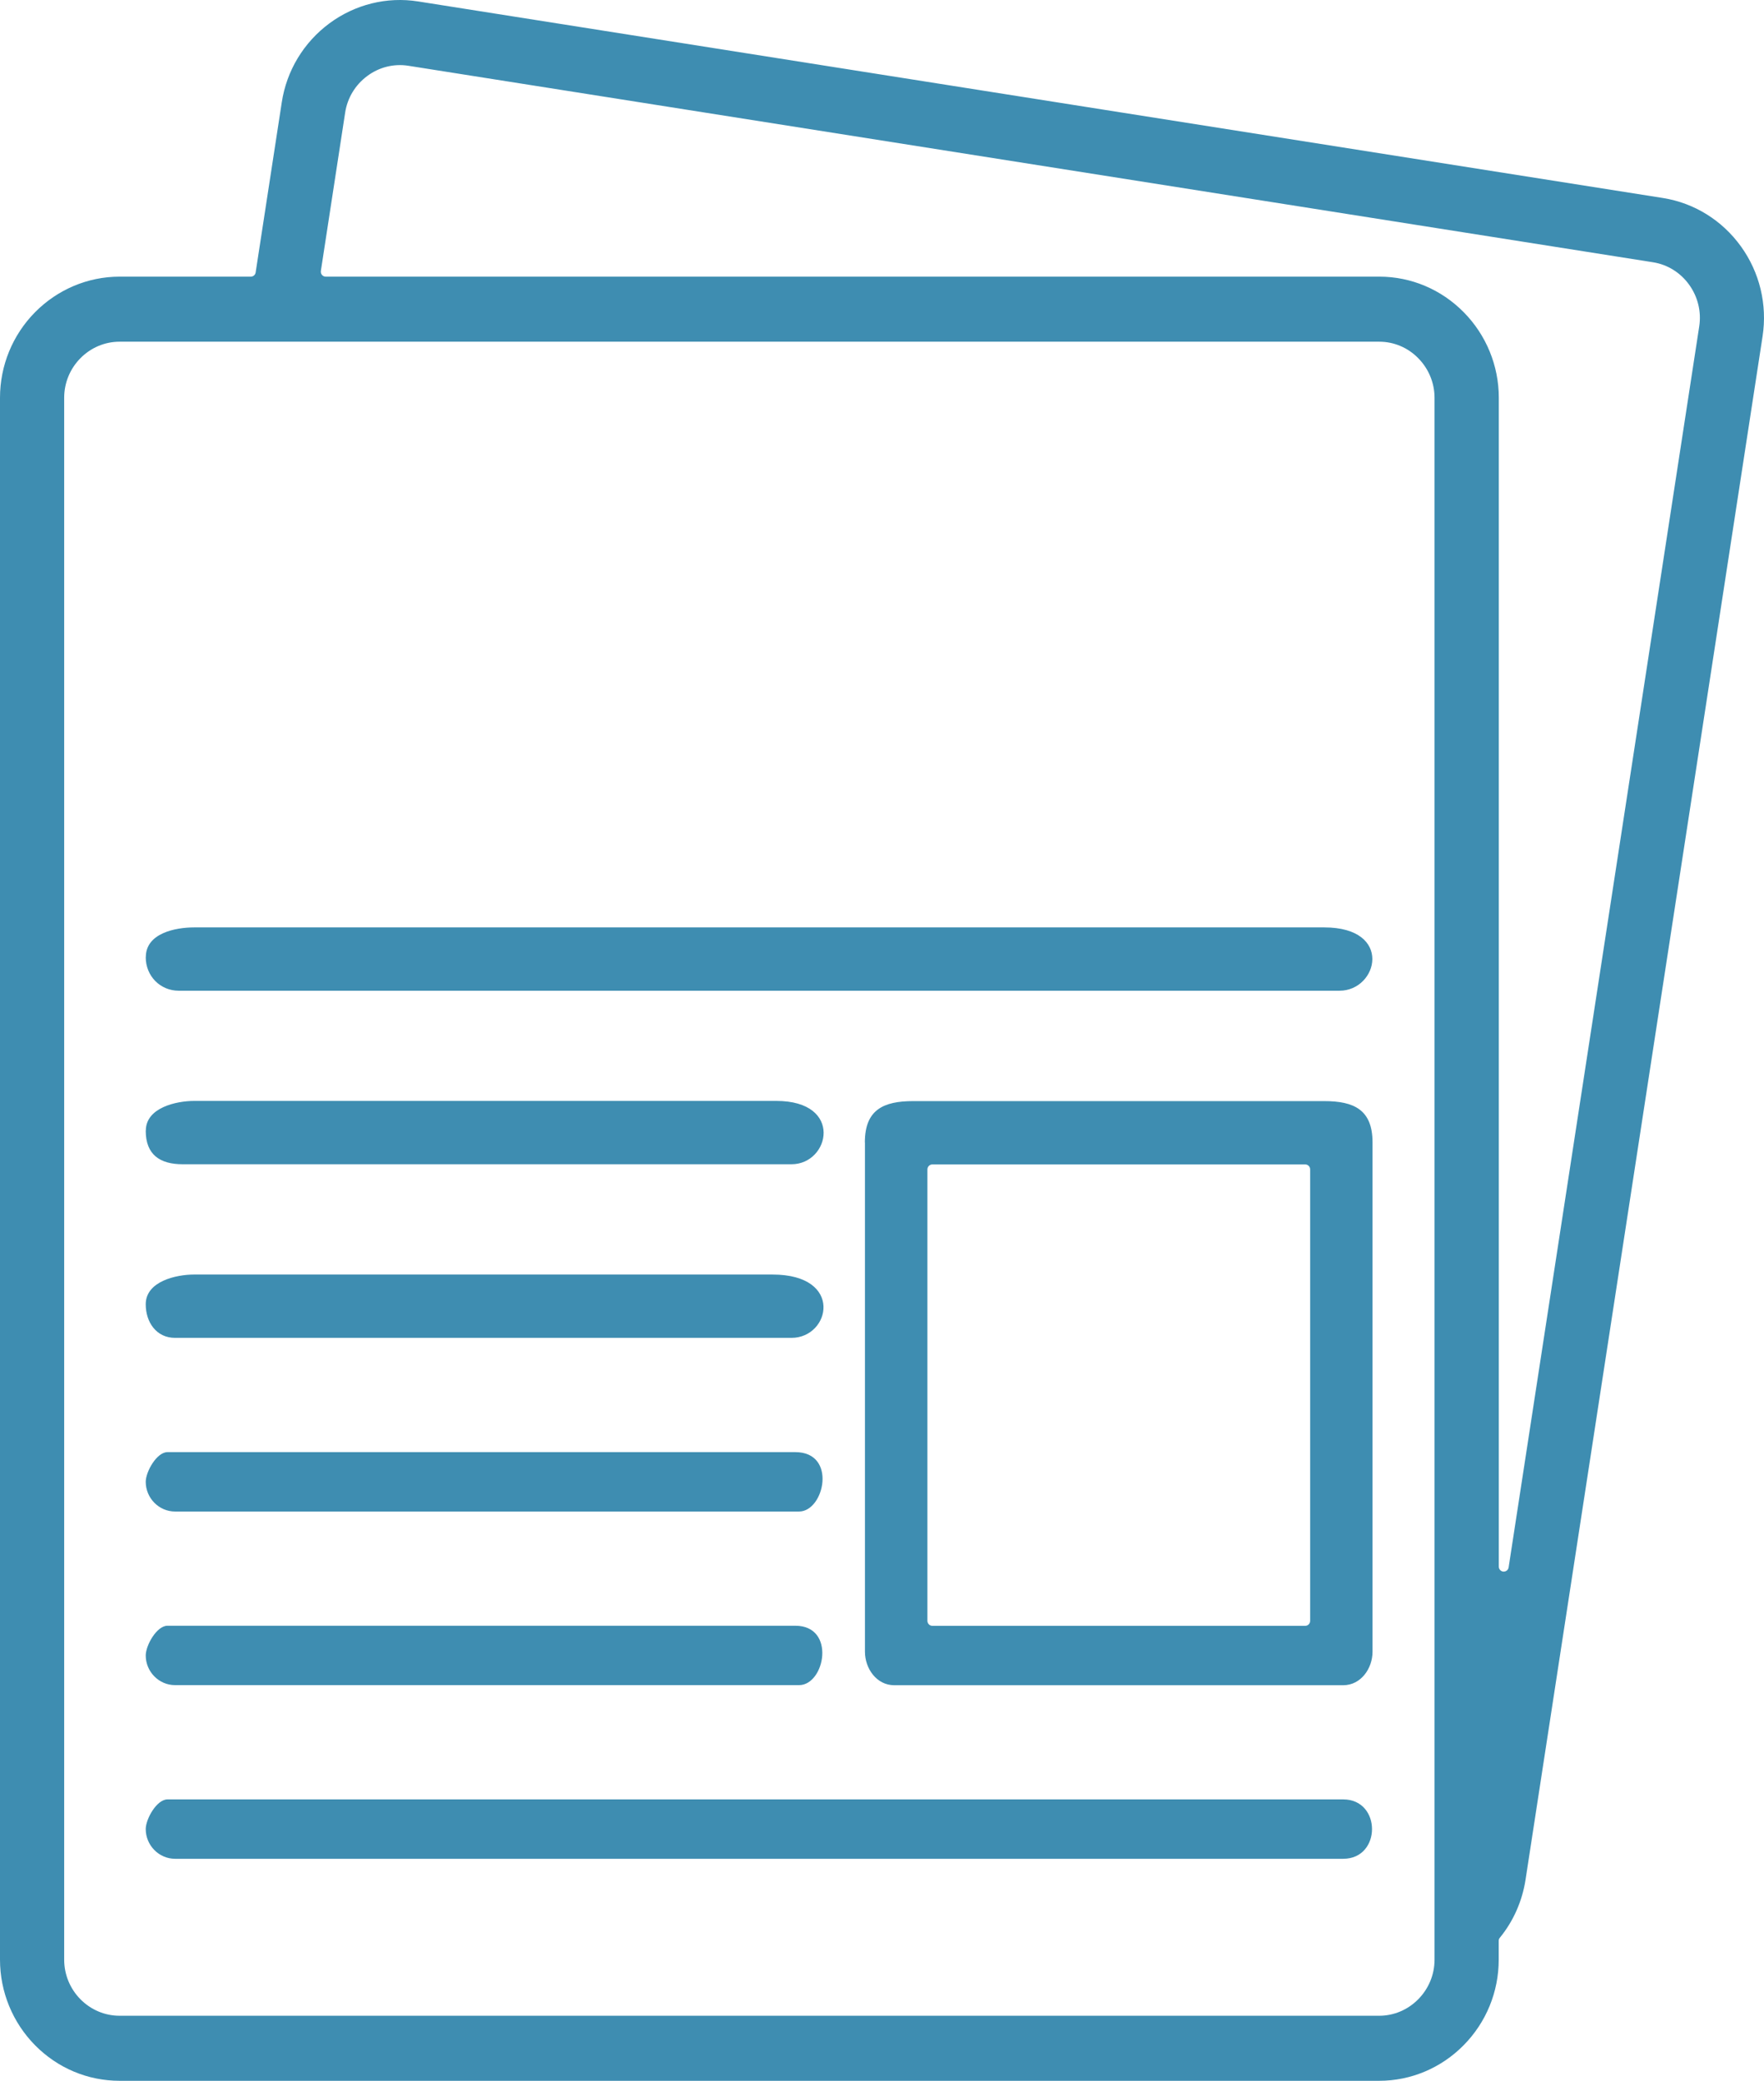 <svg width="39" height="46" viewBox="0 0 39 46" fill="none" xmlns="http://www.w3.org/2000/svg">
<path id="Vector" fill-rule="evenodd" clip-rule="evenodd" d="M2.643 6.116C1.941 6.116 1.272 6.4 0.775 6.902C0.278 7.406 0 8.082 0 8.794V43.322C0 44.034 0.28 44.712 0.775 45.214C1.272 45.718 1.939 46 2.643 46H30.494C31.195 46 31.864 45.716 32.359 45.214C32.857 44.71 33.135 44.034 33.135 43.322V42.907C33.135 42.88 33.143 42.856 33.16 42.837C33.461 42.469 33.655 42.026 33.728 41.554L38.968 7.438C39.077 6.735 38.904 6.021 38.49 5.447C38.076 4.873 37.46 4.487 36.764 4.377L9.246 0.032C8.552 -0.078 7.848 0.098 7.282 0.517C6.715 0.937 6.335 1.562 6.229 2.267L5.652 6.023C5.644 6.078 5.598 6.116 5.543 6.116H2.643ZM7.094 5.989L7.631 2.489C7.681 2.163 7.856 1.875 8.12 1.68C8.381 1.485 8.707 1.403 9.029 1.454L36.547 5.798C36.868 5.849 37.153 6.027 37.345 6.294C37.537 6.561 37.618 6.889 37.568 7.215L33.354 34.65C33.346 34.707 33.295 34.747 33.237 34.743C33.181 34.739 33.137 34.69 33.137 34.633V8.794C33.137 8.082 32.857 7.404 32.361 6.902C31.864 6.398 31.198 6.116 30.496 6.116H7.202C7.169 6.116 7.142 6.103 7.119 6.078C7.098 6.052 7.09 6.023 7.094 5.989ZM30.494 7.554C30.819 7.554 31.129 7.686 31.356 7.919C31.586 8.152 31.716 8.465 31.716 8.794V43.322C31.716 43.653 31.586 43.964 31.356 44.197C31.127 44.43 30.817 44.562 30.494 44.562H2.643C2.317 44.562 2.008 44.43 1.778 44.197C1.548 43.964 1.419 43.651 1.419 43.322V8.794C1.419 8.463 1.548 8.152 1.778 7.919C2.008 7.686 2.317 7.554 2.643 7.554H30.494ZM3.222 36.597C3.222 36.957 3.514 37.253 3.87 37.253H17.666C18.239 37.253 18.488 35.94 17.583 35.94H3.703C3.464 35.94 3.222 36.374 3.222 36.597ZM3.222 32.758C3.222 33.118 3.514 33.415 3.87 33.415H17.666C18.226 33.415 18.513 32.102 17.583 32.102H3.703C3.464 32.102 3.222 32.536 3.222 32.758ZM3.222 28.835C3.222 29.229 3.456 29.576 3.87 29.576H17.499C18.358 29.576 18.667 28.176 17.077 28.176H4.29C3.901 28.176 3.222 28.323 3.222 28.833V28.835ZM3.222 24.997C3.222 25.53 3.54 25.738 4.039 25.738H17.499C18.348 25.738 18.657 24.338 17.163 24.338H4.292C3.903 24.338 3.224 24.484 3.224 24.995L3.222 24.997ZM3.222 40.435C3.222 40.795 3.514 41.092 3.87 41.092H29.697C30.546 41.092 30.546 39.779 29.697 39.779H3.703C3.464 39.779 3.222 40.213 3.222 40.435ZM3.222 21.16C3.222 21.578 3.542 21.902 3.953 21.902H29.614C30.468 21.902 30.811 20.502 29.277 20.502H4.292C3.884 20.502 3.224 20.627 3.224 21.158L3.222 21.16ZM19.123 25.255V36.514C19.123 36.885 19.38 37.255 19.77 37.255H29.697C30.088 37.255 30.345 36.885 30.345 36.514V25.255C30.345 24.531 29.933 24.342 29.275 24.342H20.19C19.534 24.342 19.121 24.531 19.121 25.255H19.123ZM20.613 25.742H28.857C28.918 25.742 28.966 25.791 28.966 25.852V35.832C28.966 35.893 28.918 35.942 28.857 35.942H20.613C20.552 35.942 20.504 35.891 20.504 35.832V25.852C20.504 25.791 20.554 25.742 20.613 25.742Z" fill="#3E8DB1"/>
</svg>
